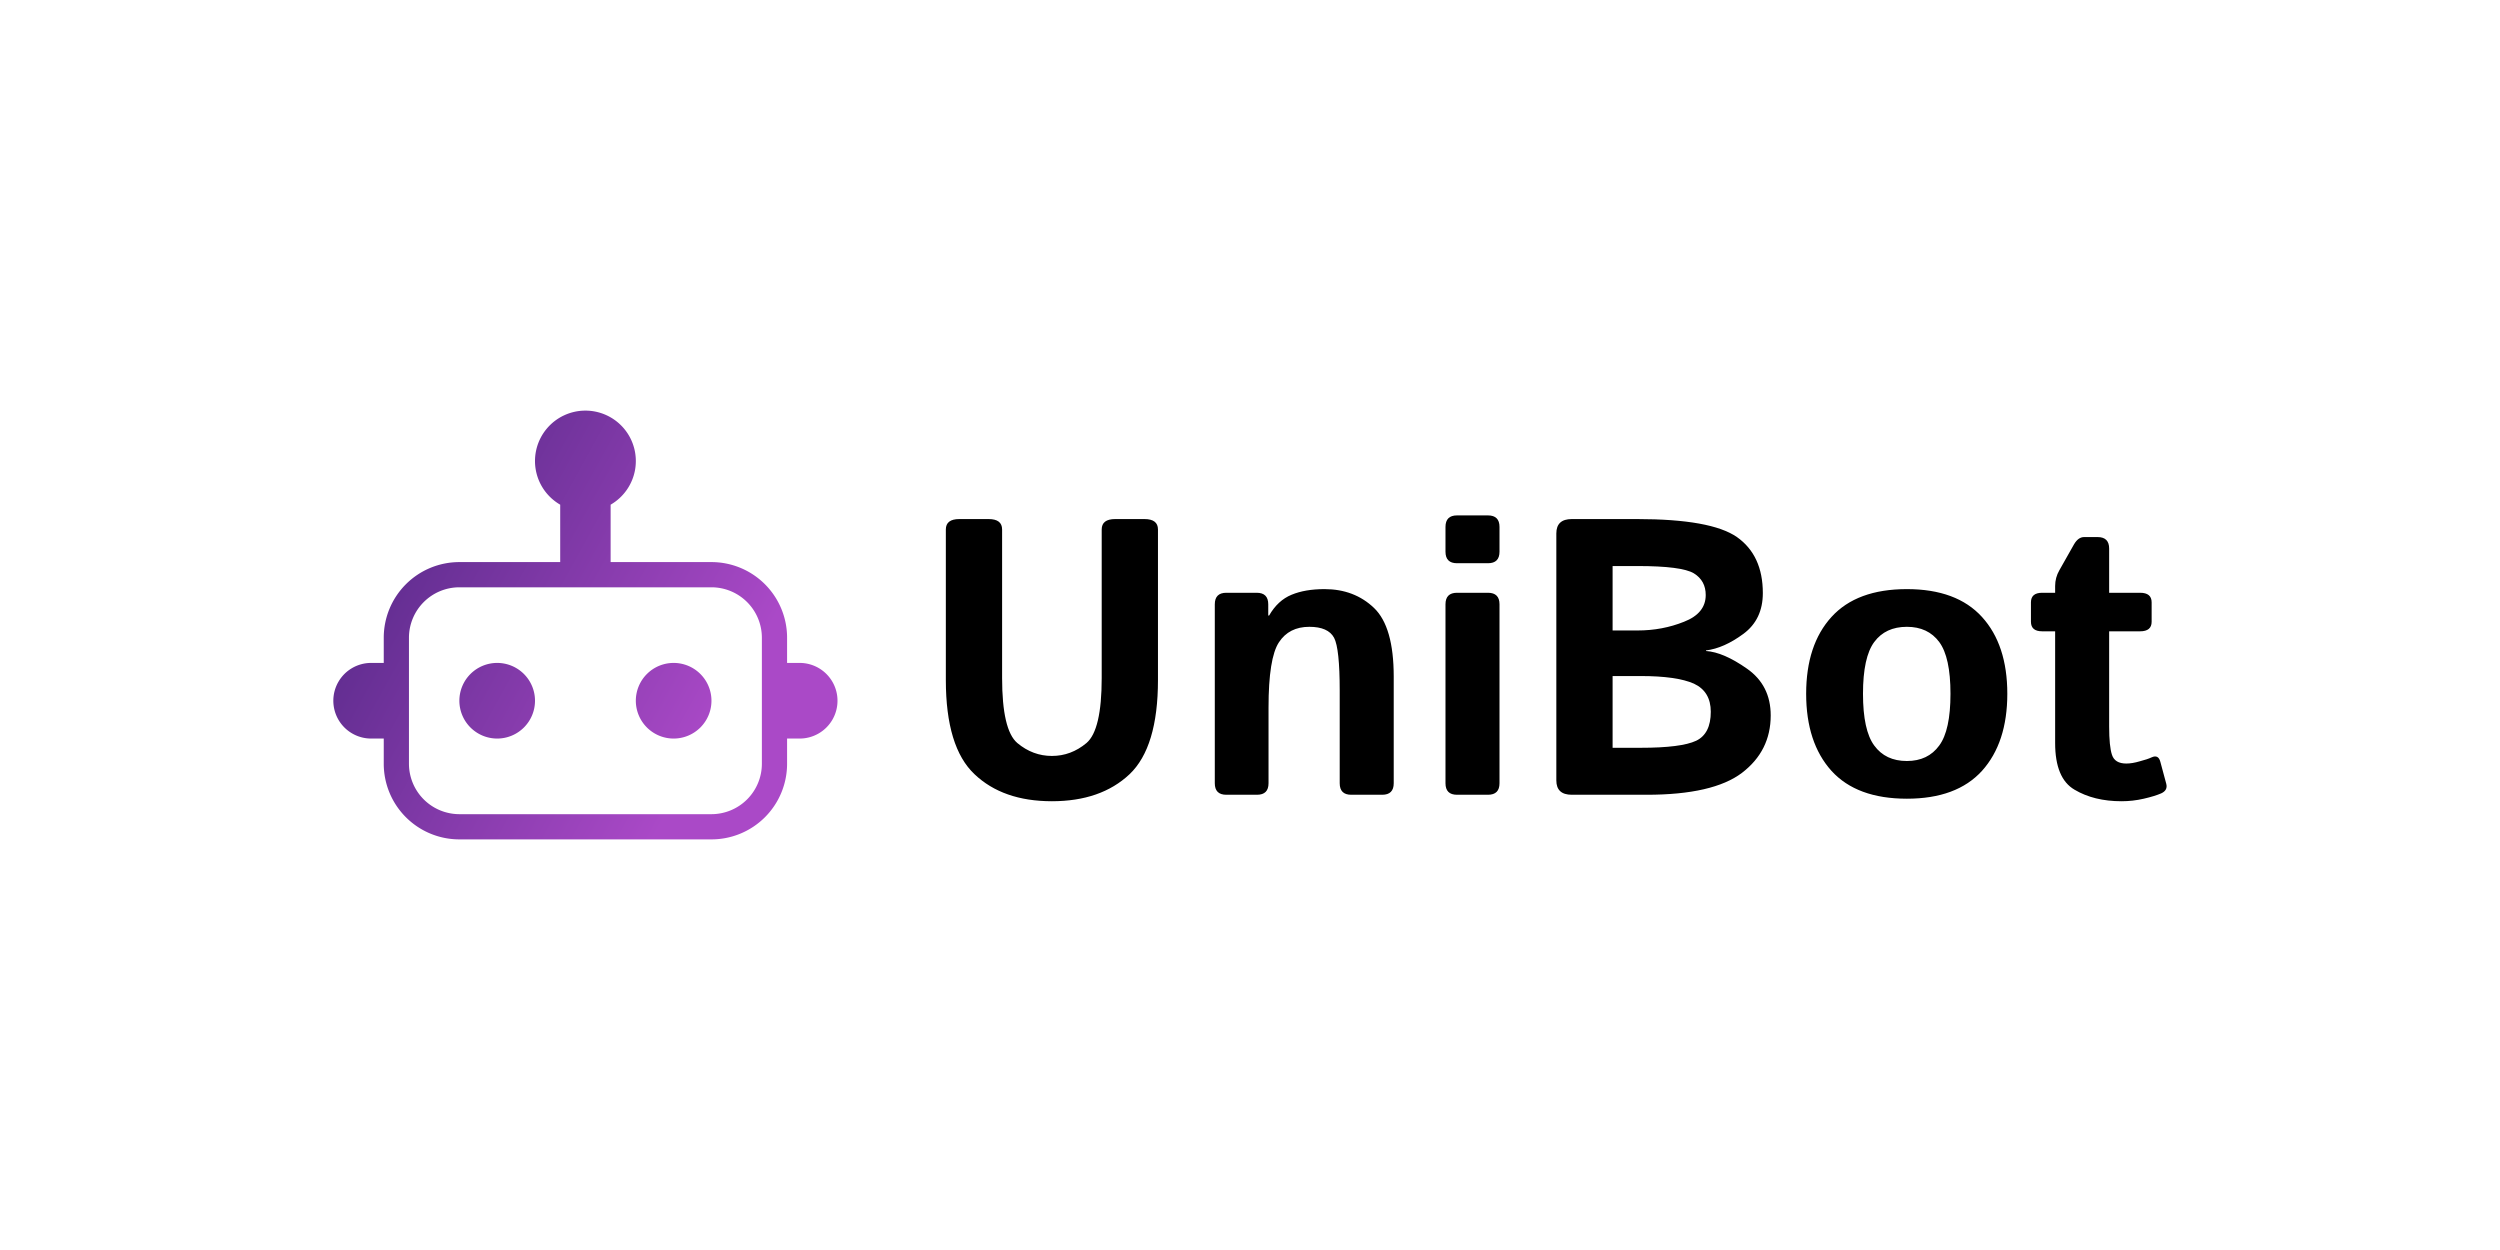 <svg data-v-fde0c5aa="" xmlns="http://www.w3.org/2000/svg" viewBox="0 0 300 150" class="iconLeft"><!----><defs data-v-fde0c5aa=""><!----></defs><rect data-v-fde0c5aa="" fill="transparent" x="0" y="0" width="300px" height="100px" class="logo-background-square"></rect><defs data-v-fde0c5aa=""><!----></defs><g data-v-fde0c5aa="" id="8055f8e8-b277-4c5a-a84a-e2ceaf09006f" fill="#000000" transform="matrix(3.376,0,0,3.376,109.821,50.37)"><path d="M1.09 9.25L1.09 9.25L1.09 3.90Q1.09 3.53 1.57 3.53L1.57 3.53L2.61 3.53Q3.09 3.53 3.09 3.90L3.09 3.90L3.09 9.18Q3.09 11.03 3.63 11.49Q4.18 11.95 4.86 11.95L4.86 11.95Q5.54 11.95 6.09 11.49Q6.63 11.03 6.63 9.18L6.63 9.18L6.63 3.90Q6.63 3.53 7.11 3.53L7.11 3.53L8.15 3.53Q8.63 3.53 8.63 3.90L8.63 3.90L8.63 9.25Q8.63 11.64 7.62 12.60Q6.60 13.56 4.86 13.56L4.86 13.56Q3.12 13.56 2.11 12.60Q1.09 11.64 1.09 9.25ZM12.15 13.33L11.06 13.33Q10.65 13.33 10.65 12.92L10.65 12.92L10.65 6.56Q10.65 6.15 11.06 6.15L11.06 6.15L12.14 6.15Q12.55 6.15 12.55 6.56L12.55 6.56L12.55 6.96L12.58 6.96Q12.89 6.42 13.38 6.22Q13.86 6.02 14.55 6.02L14.55 6.02Q15.61 6.02 16.31 6.69Q17.01 7.36 17.01 9.13L17.01 9.13L17.01 12.92Q17.01 13.33 16.60 13.33L16.60 13.33L15.50 13.33Q15.09 13.33 15.09 12.92L15.09 12.92L15.09 9.63Q15.09 8.13 14.89 7.75Q14.68 7.36 14.01 7.36L14.01 7.36Q13.29 7.36 12.93 7.91Q12.56 8.47 12.56 10.23L12.56 10.23L12.56 12.92Q12.56 13.33 12.15 13.33L12.15 13.33ZM20.36 13.33L19.26 13.33Q18.85 13.33 18.85 12.92L18.85 12.92L18.85 6.56Q18.85 6.15 19.26 6.15L19.26 6.15L20.36 6.15Q20.77 6.15 20.77 6.56L20.77 6.56L20.77 12.92Q20.77 13.33 20.36 13.33L20.36 13.33ZM20.36 5.10L19.26 5.10Q18.85 5.10 18.85 4.69L18.85 4.69L18.85 3.81Q18.85 3.40 19.26 3.40L19.26 3.40L20.36 3.40Q20.77 3.40 20.77 3.81L20.77 3.81L20.77 4.69Q20.77 5.10 20.36 5.10L20.36 5.10ZM26.00 13.33L23.34 13.33Q22.79 13.33 22.79 12.82L22.79 12.82L22.79 4.04Q22.79 3.53 23.34 3.53L23.34 3.53L25.66 3.53Q28.29 3.53 29.21 4.17Q30.13 4.82 30.13 6.16L30.13 6.16Q30.13 7.10 29.44 7.61Q28.75 8.12 28.11 8.20L28.11 8.20L28.11 8.22Q28.73 8.26 29.57 8.85Q30.41 9.44 30.41 10.51L30.41 10.51Q30.41 11.77 29.39 12.55Q28.36 13.33 26.00 13.33L26.00 13.33ZM24.79 9.11L24.79 11.66L25.79 11.66Q27.23 11.66 27.76 11.41Q28.28 11.16 28.28 10.38L28.28 10.38Q28.28 9.66 27.68 9.38Q27.07 9.11 25.79 9.11L25.79 9.11L24.79 9.11ZM24.79 5.20L24.79 7.49L25.68 7.49Q26.56 7.49 27.33 7.18Q28.10 6.88 28.10 6.23L28.10 6.23Q28.10 5.72 27.68 5.46Q27.25 5.20 25.68 5.20L25.68 5.20L24.79 5.20ZM31.67 9.74L31.67 9.74Q31.67 8.00 32.57 7.01Q33.47 6.02 35.25 6.02L35.25 6.02Q37.02 6.02 37.92 7.01Q38.82 8.00 38.82 9.74L38.82 9.74Q38.82 11.48 37.92 12.48Q37.02 13.47 35.25 13.47L35.25 13.47Q33.47 13.47 32.57 12.48Q31.67 11.48 31.67 9.74ZM33.69 9.74L33.69 9.74Q33.69 11.04 34.09 11.58Q34.49 12.13 35.25 12.13L35.25 12.13Q36.00 12.13 36.40 11.58Q36.80 11.04 36.80 9.74L36.80 9.74Q36.80 8.44 36.40 7.90Q36.00 7.36 35.25 7.36L35.25 7.36Q34.49 7.36 34.09 7.90Q33.69 8.44 33.69 9.74ZM40.52 7.52L40.06 7.52Q39.66 7.52 39.66 7.18L39.66 7.18L39.66 6.49Q39.66 6.15 40.06 6.15L40.06 6.15L40.52 6.15L40.52 5.91Q40.52 5.61 40.67 5.35L40.67 5.35L41.19 4.43Q41.34 4.17 41.55 4.17L41.55 4.17L42.03 4.17Q42.44 4.17 42.44 4.58L42.44 4.58L42.44 6.15L43.54 6.15Q43.95 6.15 43.95 6.49L43.95 6.49L43.95 7.18Q43.95 7.52 43.54 7.52L43.54 7.52L42.44 7.52L42.44 10.91Q42.44 11.61 42.54 11.91Q42.64 12.22 43.05 12.22L43.05 12.22Q43.26 12.22 43.53 12.14Q43.80 12.07 43.95 12.00L43.95 12.00Q44.19 11.89 44.26 12.16L44.26 12.16L44.47 12.94Q44.53 13.17 44.29 13.28L44.29 13.28Q44.06 13.38 43.67 13.47Q43.28 13.56 42.88 13.56L42.88 13.56Q41.90 13.56 41.21 13.15Q40.52 12.75 40.52 11.49L40.52 11.49L40.52 7.52Z"></path></g><defs data-v-fde0c5aa=""><linearGradient data-v-fde0c5aa="" gradientTransform="rotate(25)" id="d8ffad0a-31c2-4a9e-8605-76f1b029f25b" x1="0%" y1="0%" x2="100%" y2="0%"><stop data-v-fde0c5aa="" offset="0%" stop-color="#49247E" stop-opacity="1"></stop><stop data-v-fde0c5aa="" offset="100%" stop-color="#AA49C7" stop-opacity="1"></stop></linearGradient></defs><g data-v-fde0c5aa="" id="3f45ce9b-1d17-4d1c-8ad9-455eb5723d6a" stroke="none" fill="url(#d8ffad0a-31c2-4a9e-8605-76f1b029f25b)" transform="matrix(3.025,0,0,3.025,33.95,40.226)"><path d="M20.5 13H20v-1a3 3 0 00-3-3h-4V6.723a2 2 0 10-2 0V9H7a3 3 0 00-3 3v1h-.5a1.5 1.5 0 000 3H4v1a3 3 0 003 3h10a3 3 0 003-3v-1h.5a1.5 1.5 0 000-3zM19 17a2.002 2.002 0 01-2 2H7a2.002 2.002 0 01-2-2v-5a2.002 2.002 0 012-2h10a2.002 2.002 0 012 2zm-9-2.5A1.5 1.5 0 118.5 13a1.5 1.5 0 011.5 1.5zm7 0a1.5 1.5 0 11-1.5-1.5 1.5 1.5 0 011.5 1.5z"></path></g><!----></svg>